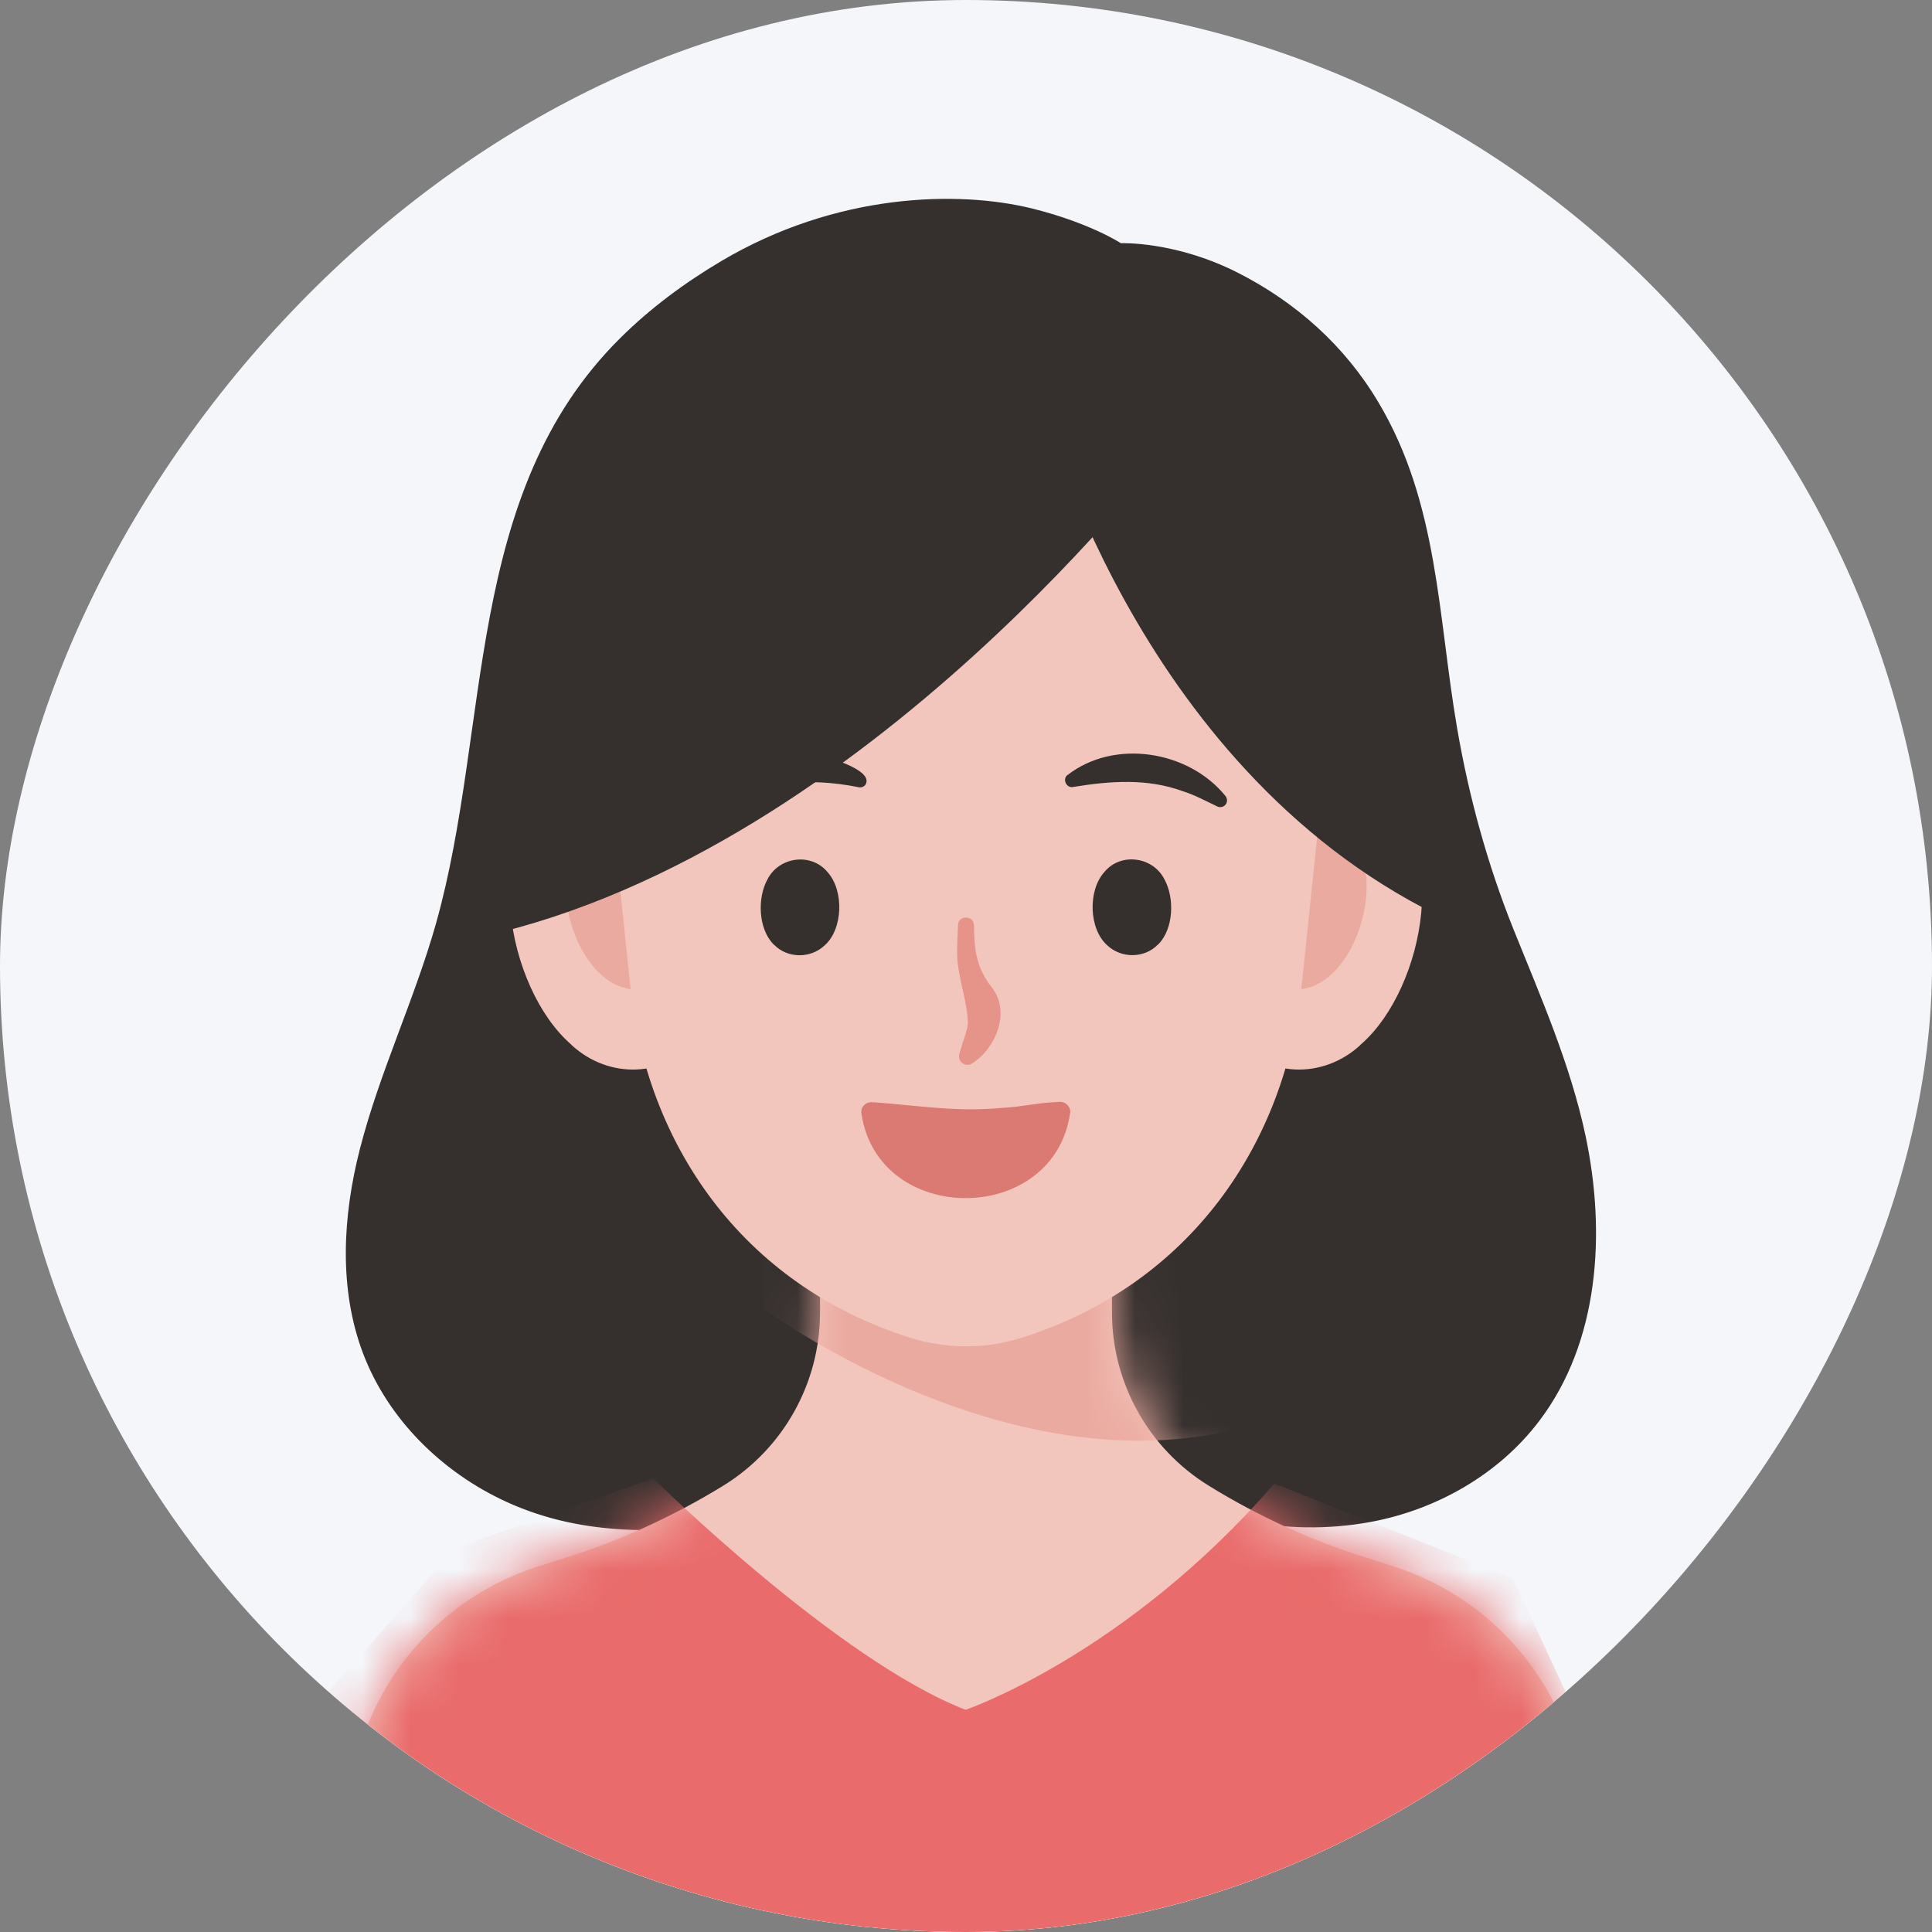 <svg width="40" height="40" viewBox="0 0 40 40" fill="none" xmlns="http://www.w3.org/2000/svg">
<rect x="0" y="0" width="40" height="40" fill="#808080" stroke="none"/>
<g clip-path="url(#clip0_1429_78210)">
<rect width="40" height="40" rx="20" transform="matrix(-1 0 0 1 40 0)" fill="#F4F6FA"/>
<path d="M23.265 30.32C21.924 29.216 20.813 26.906 20.218 23.955C19.111 28.105 18.579 31.027 15.76 31.463C15.661 31.48 15.562 31.493 15.466 31.506C13.771 31.754 12.092 31.826 10.496 31.099C9.161 30.491 8.034 29.388 7.515 28.016C7.009 26.678 7.095 25.174 7.452 23.786C7.855 22.21 8.582 20.696 9.029 19.113C10.175 15.032 9.594 10.224 12.836 7.005C13.46 6.384 14.174 5.855 14.934 5.405C17.32 3.991 19.838 3.941 21.362 4.315C22.561 4.612 23.206 5.035 23.206 5.035C23.206 5.035 24.326 4.989 25.615 5.64C26.831 6.255 27.846 7.16 28.543 8.337C29.785 10.425 29.769 12.762 30.169 15.082C30.413 16.499 30.797 17.897 31.332 19.232C31.897 20.637 32.515 22.038 32.829 23.525C33.252 25.534 33.11 27.785 31.867 29.421C31.028 30.528 29.736 31.261 28.368 31.512C26.646 31.83 24.676 31.466 23.302 30.353C23.288 30.343 23.275 30.333 23.262 30.32H23.265Z" fill="#35302E"/>
<path d="M28.163 21.638C27.387 22.352 26.217 22.312 25.543 21.509C24.505 20.412 24.455 17.851 25.516 16.754C26.223 15.997 27.466 15.785 28.368 16.291C30.116 17.302 29.498 20.455 28.193 21.608L28.16 21.638H28.163Z" fill="#F3C6BD"/>
<path d="M27.54 20.193C27.084 20.613 26.397 20.59 26 20.117C25.392 19.473 25.362 17.969 25.987 17.321C26.403 16.879 27.134 16.753 27.663 17.05C28.69 17.645 28.327 19.496 27.56 20.177L27.54 20.193Z" fill="#EBAAA0"/>
<path d="M11.836 21.638C12.613 22.352 13.782 22.312 14.457 21.509C15.494 20.412 15.544 17.851 14.483 16.754C13.776 15.997 12.533 15.785 11.631 16.291C9.883 17.302 10.501 20.455 11.806 21.608L11.839 21.638H11.836Z" fill="#F3C6BD"/>
<path d="M12.462 20.193C12.918 20.613 13.605 20.59 14.002 20.117C14.61 19.473 14.64 17.969 14.015 17.321C13.599 16.879 12.869 16.753 12.34 17.05C11.312 17.645 11.676 19.496 12.442 20.177L12.462 20.193Z" fill="#EBAAA0"/>
<path d="M28.855 32.43L28.257 32.241C27.123 31.881 26.039 31.386 25.028 30.761C23.782 29.994 23.022 28.636 23.022 27.172V21.207H16.978V27.172C16.978 28.636 16.218 29.994 14.972 30.761C13.96 31.382 12.877 31.881 11.743 32.241L11.145 32.43C9.126 33.071 7.635 34.789 7.285 36.881L6.469 41.756H33.528L32.711 36.881C32.361 34.793 30.871 33.074 28.851 32.43H28.855Z" fill="#F3C6BD"/>
<mask id="mask0_1429_78210" style="mask-type:luminance" maskUnits="userSpaceOnUse" x="6" y="21" width="28" height="21">
<path d="M28.855 32.43L28.257 32.241C27.123 31.881 26.039 31.386 25.028 30.761C23.782 29.994 23.022 28.636 23.022 27.172V21.207H16.978V27.172C16.978 28.636 16.218 29.994 14.972 30.761C13.96 31.382 12.877 31.881 11.743 32.241L11.145 32.43C9.126 33.071 7.635 34.789 7.285 36.881L6.469 41.756H33.528L32.711 36.881C32.361 34.793 30.871 33.074 28.851 32.43H28.855Z" fill="white"/>
</mask>
<g mask="url(#mask0_1429_78210)">
<path d="M26.987 25.35C26.841 25.35 15.734 24.914 15.734 24.914L15.807 27.092C15.807 27.092 20.526 30.608 25.245 29.669C28.652 28.992 26.987 25.35 26.987 25.35Z" fill="#EBAAA0"/>
<path d="M19.996 35.398C19.996 35.398 23.297 34.271 26.384 30.715L31.321 32.675L34.917 40.408L35.026 43.785L5.039 43.494L5.366 36.634L9.431 32.05L13.525 30.609C13.525 30.609 17.349 34.383 19.996 35.401V35.398Z" fill="#E96B6B"/>
</g>
<path d="M20.599 6.975H19.402C15.258 6.975 12.023 10.563 12.452 14.684L13.051 20.431C13.384 23.653 15.331 26.585 18.84 27.695C19.594 27.933 20.407 27.933 21.157 27.695C24.667 26.585 26.613 23.65 26.947 20.431L27.545 14.684C27.974 10.563 24.739 6.975 20.595 6.975H20.599Z" fill="#F3C6BD"/>
<path d="M20.165 19.159C20.171 19.668 20.211 20.038 20.548 20.461C20.931 20.97 20.601 21.72 20.135 22.011C20.059 22.071 19.95 22.054 19.89 21.978C19.857 21.935 19.847 21.879 19.861 21.826C19.927 21.575 20.023 21.36 20.039 21.192C20.029 20.755 19.877 20.379 19.824 19.909C19.804 19.645 19.828 19.391 19.834 19.156C19.837 18.945 20.158 18.941 20.165 19.156V19.159Z" fill="#E69489"/>
<path d="M23.972 19.557C23.694 19.845 23.215 19.845 22.927 19.574C22.544 19.24 22.518 18.437 22.865 18.054C23.202 17.644 23.872 17.733 24.11 18.209C24.322 18.596 24.296 19.227 23.988 19.544L23.972 19.561V19.557Z" fill="#35302E"/>
<path d="M22.103 16.046C23.075 15.29 24.611 15.541 25.371 16.479C25.421 16.539 25.414 16.628 25.355 16.678C25.312 16.714 25.252 16.721 25.203 16.697C24.952 16.578 24.724 16.453 24.476 16.377C23.752 16.113 22.982 16.169 22.232 16.291C22.086 16.334 21.984 16.136 22.103 16.043V16.046Z" fill="#35302E"/>
<path d="M16.026 19.559C16.304 19.847 16.783 19.847 17.07 19.576C17.454 19.242 17.48 18.439 17.133 18.056C16.796 17.646 16.125 17.735 15.887 18.211C15.676 18.598 15.702 19.229 16.01 19.546L16.026 19.563V19.559Z" fill="#35302E"/>
<path d="M17.767 16.296C16.746 16.094 15.712 16.17 14.796 16.703C14.664 16.772 14.529 16.59 14.628 16.484C15.2 15.78 16.201 15.46 17.08 15.668C17.275 15.721 18.095 15.969 17.916 16.25C17.88 16.296 17.82 16.309 17.764 16.299L17.767 16.296Z" fill="#35302E"/>
<path d="M18.081 22.82C19.142 22.9 19.78 23.025 20.771 22.936C21.178 22.913 21.482 22.83 21.925 22.814C22.047 22.8 22.159 22.893 22.159 23.019C21.845 25.388 18.171 25.408 17.833 23.042C17.817 22.903 17.949 22.797 18.081 22.824V22.82Z" fill="#DB7A73"/>
<path d="M24.323 9.112C24.323 9.112 17.987 17.592 10 19.387C10 19.387 10.8 3.884 24.323 9.112Z" fill="#35302E"/>
<path d="M21.555 8.271C21.555 8.271 23.442 15.823 29.76 18.946C29.76 18.946 31.72 8.926 21.555 8.271Z" fill="#35302E"/>
<path d="M11.332 13.159C11.332 13.159 20.754 5.822 28.493 13.883C28.844 11.933 29.438 6.632 21.111 5.459C12.432 4.236 11.332 13.159 11.332 13.159Z" fill="#35302E"/>
</g>
<defs>
<clipPath id="clip0_1429_78210">
<rect width="40" height="40" rx="20" transform="matrix(-1 0 0 1 40 0)" fill="white"/>
</clipPath>
</defs>
</svg>
